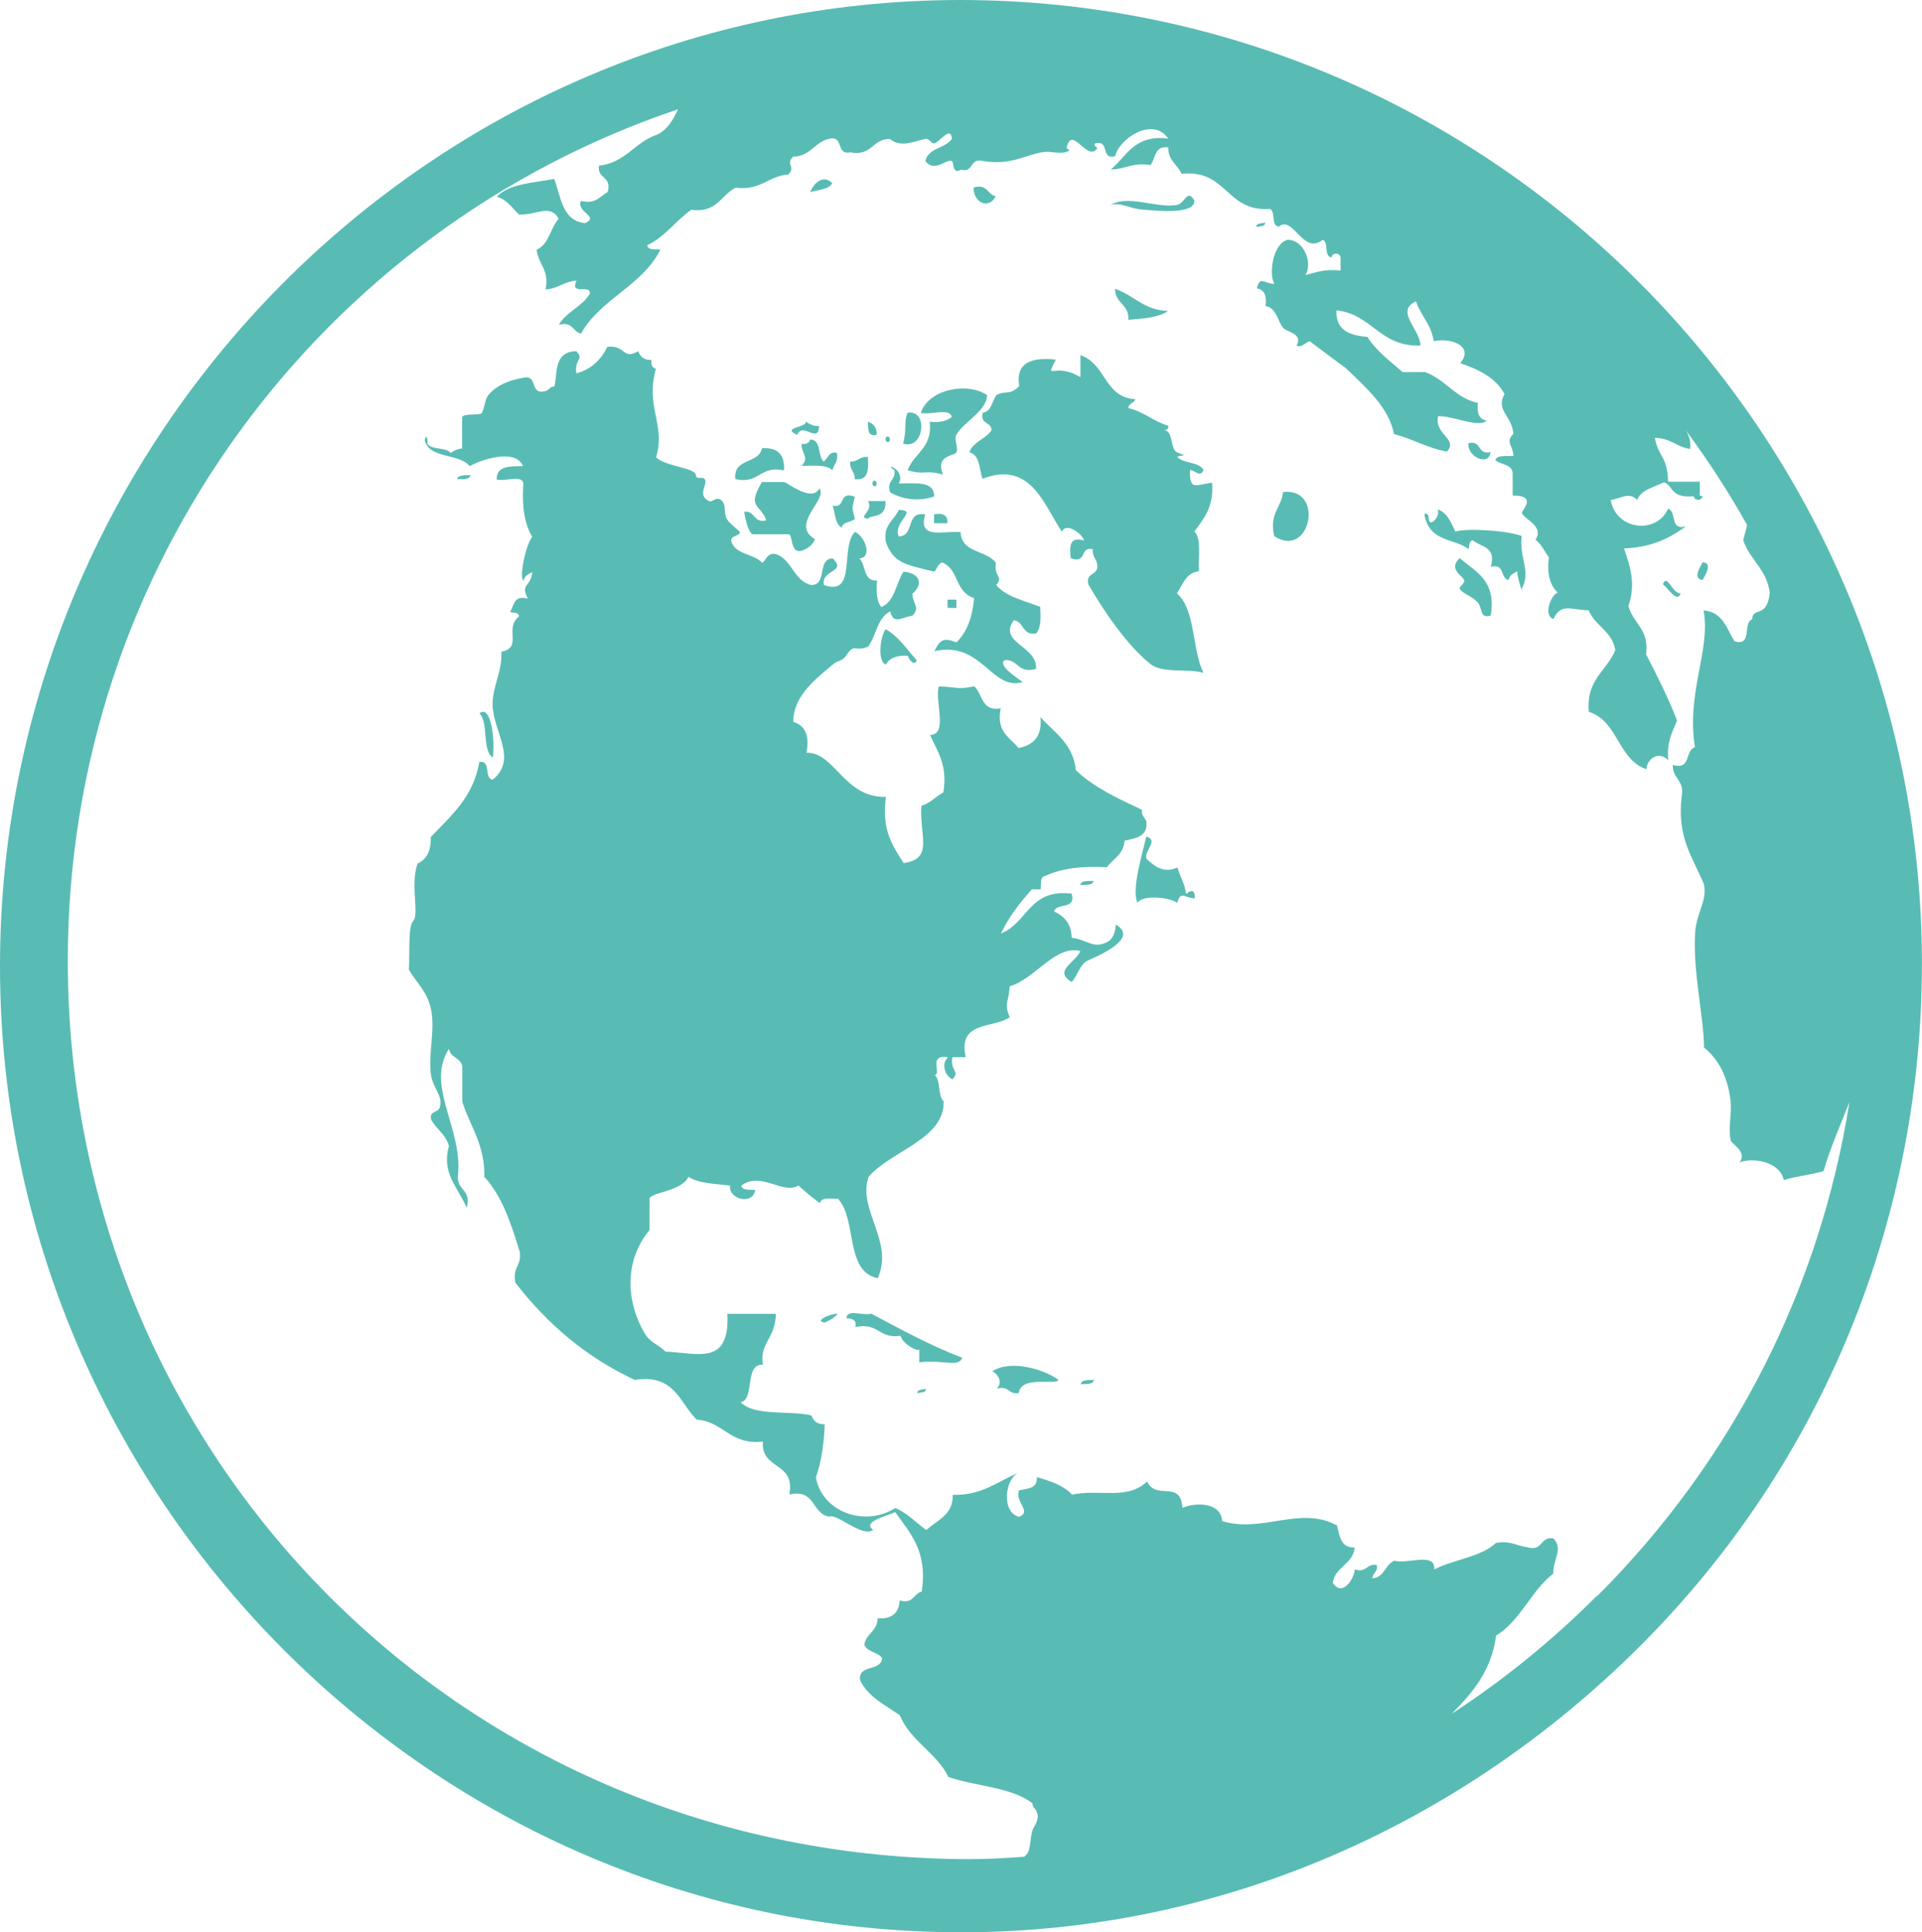 <svg xmlns="http://www.w3.org/2000/svg" width="74.602" height="75" viewBox="0 0 74.602 75"><path fill="#58BCB4" d="M43.797 12.414c.578-.05 1.172-.086 1.543-.344-.945-.027-1.328-.617-2.06-.86 0 .58.556.59.517 1.204zm-9.254 4.636c0-.093-.14-.195-.172 0 0 .098.145.196.175 0zm4.105-9.43c-.328-.07-.31-.49-.86-.343 0 .618.607.852.86.343zm3.297 46.11c.203-.023.488.03.516-.172-.2.024-.484-.03-.513.172zm-7.23-35.476c.066.41-.312.37-.168.855.62.35 1.242.32 1.71.164.01-.636-.765-.496-1.37-.51.285-.537-.637-.833-.172-.513zm.512-2.23c-.16.39-.012.55-.172 1.195.816.265.992-1.33.172-1.2zm3.29 37.196c.276.167.394.456.17.683.485-.14.446.238.856.168.078-.7 1.46-.285 1.54-.512-.48-.367-1.794-.817-2.567-.336zm-2.26-33.255v.344h.517c.023-.31-.172-.407-.516-.347z"/><path fill="#58BCB4" d="M36.94 16.19c-.2.146-.455.228-.854.177.12 1.028-.613 1.21-.855 1.887.74.207.636-.04 1.375.168-.324-.754.434-.72.51-.856.1-.175-.096-.51 0-.683.287-.512 1.178-.914 1.197-1.547-.76-.52-2.28-.23-2.57.69.36.095 1.128-.214 1.2.164zm7.365-8.06c.703.065 2.066.194 2.055-.345-.28-.484-.363.12-.684.172-.816.13-1.918-.418-2.57.004.35-.13.734.13 1.2.17zm21.78 11.124c-.194.02-.27-.254-.343 0 .004.172.3.22.344 0zm-.855 3.77c-.305.05-.53-.805-.684-.34.16.09.57.77.684.34zm.86-.516c.05-.102.426-.66 0-.684-.055.106-.43.66 0 .684zM18.61 27.69c.37.376.082 1.408.52 1.716.093-.734-.087-2.082-.52-1.716zM32 51.336c.203-.082.387-.184.516-.34-.23-.027-.945.27-.516.34zm9.93-16.98c.203-.024.488.03.516-.168-.207.027-.49-.032-.516.167zm-23.672-15.92c-.2.028-.488-.027-.512.17.203-.025.49.034.512-.17zm17.348 35.64c.133-.04.336-.007.34-.17-.133.04-.336.007-.34.17zm-1.226-29.65c-.184.176-.356 1.222 0 1.37.148-.257.433-.37.86-.343.04.188.28.41.342.172-.386-.418-.69-.914-1.202-1.2zm-1.524 26.738c.21.02.406.05.343.344.922-.184.89.465 1.754.34.106.355.727.652.727.516v.512c1.016-.105 1.493.215 1.673-.172-1.282-.496-2.375-1.1-3.535-1.715-.3.1-.938-.2-.965.172zM49.106 8.64c-.134.04-.34.008-.345.17.138-.037.348-.005.347-.17zM46.2 18.242c.202.024.386.305.515 0-.184-.332-.79-.238-1.027-.515.352-.094.348-.016 0-.168-.28-.13-.13-.86-.516-.86.105-.01.203-.027.168-.176-.57-.168-.94-.543-1.543-.683-.004-.17.238-.206.27-.343-1.227-.083-1.114-1.364-2.13-1.71v.854c-1.016-.62-1.398.2-.957-.683-.895-.093-1.574.08-1.418 1.028-.398.38-.484.153-.883.344-.176.226-.18.636-.53.687-.126.464.336.343.336.683-.225.35-.713.435-.86.857.413.095.378.642.51 1.025 1.892-.727 2.396 1.055 3.087 2.06.136-.4.805.084.855.338-.575-.172-.563.24-.517.684.65.246.33-.473.86-.344-.04.324.19.38.17.684-.002.34-.467.22-.34.687.557.975 1.483 2.346 2.404 3.084.472.375 1.433.164 2.058.34-.453-.918-.297-2.445-1.03-3.086.233-.34.343-.796.854-.858-.036-.536.112-1.26-.173-1.544.363-.494.758-.955.684-1.89-.605.068-.89.35-.855-.5l.004.002zm-7.54 4.465c.32-.328-.102-.31 0-.855-.352-.504-1.344-.372-1.375-1.2-.622-.062-1.684.317-1.372-.683-.777-.15-.398.85-1.027.85-.254-.542.785-1.02 0-1.026-.176.398-.59.555-.512 1.203.227.745.715.89 1.203 1.022.14.04.684.17.684.17.06-.01.188-.417.348-.342.628.3.437 1.11 1.2 1.37-.063.74-.278 1.32-.685 1.716-.503-.196-.635-.102-.855.343 1.847-.414 2.21 1.56 3.43 1.2-.238-.176-1.016-.676-.688-.856.53-.02.487.54 1.2.345.08-.893-1.498-1.01-.86-1.89.405.056.32.6.86.517.197-.203.19-.61.166-1.032-.603-.25-1.334-.382-1.713-.86v.002z"/><path fill="#58BCB4" d="M37.12 23.273h-.342v.317c.113 0 .226.012.343.012v-.33zM46.043 34.7c-.09-.466-.137-.427-.344-1.028-.5.226-.848-.004-1.2-.34-.105-.31.5-.715-.007-.86-.16.704-.578 2.044-.34 2.575.188-.348 1.324-.2 1.54 0 .147-.5.257-.195.687-.176.013-.32-.13-.36-.34-.17zM49.8 19.098c-.06.62-.55.82-.34 1.714 1.407.915 1.974-1.902.34-1.714zm6.86 2.562c-.473.434.13.7.172.856.035.132-.215.257-.172.34.09.175.465.273.688.515.21.235.074.66.515.52.227-1.367-.59-1.696-1.203-2.227zm2.4-.86c-.638-.222-2.134-.3-2.57-.167-.173-.34-.298-.73-.688-.86.125.282-.34.747-.344.344-.008-.1-.023-.2-.172-.172.168 1.12 1.21.95 1.715 1.37.04-.13.008-.338.176-.338.305.265.914.226.688 1.027.552-.152.36.445.69.512.034-.192.19-.266.34-.34-.02.242.296 1.12.17.683.378-.687-.107-1.17 0-2.06h-.002zm-1.205-3.253c-.527.125-.328-.473-.86-.344-.05.535.798.918.86.344zm-25.37.023c-.336-.05-.34.23-.516.344-.24-.22-.078-.844-.52-.855-.04.13-.144.195-.343.17.02.423.32.53.002.853.457.004.976-.066 1.2.172.053-.235.245-.332.172-.687zM31.45 7.457c.304-.098.71-.09.855-.344-.34-.36-.73-.004-.856.344zm-.508 9.426c.218-.535.816.375.855-.344-.234.004-.38-.08-.516-.176.04.235-.984.227-.336.517zm2.918 1.883c-.004.093.136.19.17.004 0-.098-.14-.2-.17-.004zm-3.43-.508c.04-.61-.246-.9-.856-.86-.117.625-1.128.364-1.03 1.2.945.203.937-.543 1.886-.34zm3.254-.52c-.324-.04-.375.196-.684.176-.04.32.192.375.172.684.535.074.547-.368.512-.86zm-.508 1.542c-.648-.245-.328.474-.855.345.097.305.09.71.347.855.043-.238.375-.195.512-.343-.12-.524-.12-.325 0-.856zm.512.857c.105-.176.715.023.683-.688h-.68c.235.39-.44.64 0 .685zm.34-3.257c.01-.294-.13-.44-.34-.513.015.27-.028.594.34.512zm-3.598 1.83h-.856c-.605 1.017-.054.85.168 1.485-.484.14-.44-.398-.855-.328.055.403.207.87.344.87h1.375c.183 0 .05.763.51.642.25-.098.42-.207.517-.45-.996-.59.527-1.55.168-1.97-.277.564-1.27-.25-1.367-.25z"/><path fill="#58BCB4" d="M61.984 61.94c-1.734 1.74-3.625 3.267-5.633 4.58.785-.806 1.535-1.638 1.72-3.036.956-.582 1.35-1.734 2.222-2.406-.027-.523.406-.965 0-1.367-.54-.082-.387.53-1.027.34-.402-.05-.645-.262-1.2-.164-.585.556-1.647.64-2.397 1.03.066-.694-1.07-.187-1.543-.34-.37.142-.38.65-.856.685.01-.22.22-.24.17-.516-.414-.07-.375.312-.855.172-.016.344-.477 1.1-.855.516.1-.635.784-.7.854-1.37-.54.024-.59-.44-.688-.855-1.442-.78-2.875.31-4.457-.168-.045-.735-1.02-.735-1.545-.517-.067-1.11-1.016-.262-1.37-1.023-.77.742-1.82.285-2.915.512-.323-.36-.843-.528-1.37-.68.05.45-.36.44-.684.515-.188.438.52.816 0 1.027-.707-.174-.547-1.51-.004-1.713-.822.32-1.4.887-2.57.86.014.808-.623.976-1.026 1.37-.398-.29-.722-.65-1.2-.86-1.257.785-2.878.09-3.085-1.19.208-.6.314-1.29.34-2.06-.296.01-.436-.132-.515-.343-.88-.203-2.21.043-2.746-.512.566-.124.13-1.495.86-1.456-.13-.868.467-.958.51-1.974h-1.886c.098 2.028-1.14 1.517-2.398 1.466-.324-.31-.59-.336-.824-.73-.686-1.165-.815-2.777.2-3.984V46.54c0-.26 1.23-.278 1.51-.86.424.266 1.014.26 1.615.34-.062.542.89.766.977.172-.203-.027-.512.027-.54-.172.76-.574 1.62.367 2.216-.004.277.238.535.484.847.684.035-.254.41-.156.688-.172.75.79.26 2.828 1.544 3.086.65-1.425-.806-2.675-.35-3.945.92-1.027 2.945-1.46 2.91-2.918-.24-.22-.105-.812-.344-1.027.275-.03-.28-.816.513-.688-.27.257-.13.702.17.86.32-.33-.102-.314 0-.86.173-.005.345-.005.517-.005-.327-1.41 1.067-1.105 1.712-1.547-.24-.54-.04-.57-.005-1.2.997-.293 1.767-1.62 2.743-1.37-.195.46-1.06.76-.34 1.202.258-.258.305-.723.688-.86.497-.222 1.91-.855 1.028-1.37-.023.32-.113.57-.344.683-.54.27-.75-.093-1.37-.17-.01-.56-.3-.843-.685-1.023.105-.352.867-.05.684-.688-1.64-.21-1.71 1.143-2.744 1.545.312-.66.746-1.196 1.2-1.716.112 0 .23 0 .34.004.026-.203-.032-.488.17-.515.618-.298 1.435-.4 2.4-.345.245-.33.65-.493.687-1.028.417-.098.882-.15.854-.684-.008-.22-.22-.238-.172-.516-.933-.437-1.875-.867-2.57-1.54-.11-1.034-.832-1.456-1.375-2.057.075.76-.284 1.088-.854 1.2-.324-.42-.875-.61-.688-1.542-.762.134-.69-.56-1.03-.854-.7.14-.59.027-1.372.003-.172.57.378 1.863-.34 1.886.277.64.69 1.14.515 2.23-.3.157-.5.415-.853.516-.082 1.182.496 2.053-.687 2.225-.426-.657-.87-1.298-.688-2.57-1.633.045-1.988-1.75-3.086-1.712.137-.707-.074-1.067-.512-1.2-.004-1.007.887-1.675 1.54-2.23.206-.176.363-.11.515-.344.34-.51.31-.12.854-.346.313-.425.356-1.13.856-1.367.12.535.46.223.857.168.32-.327.02-.43 0-.854.418-.343.333-.796-.343-.855-.298.446-.33 1.156-.857 1.37-.195-.202-.195-.604-.172-1.03-.55.04-.417-.61-.686-.855.55-.04.185-.91-.174-1.026-.578.57.09 2.532-1.2 2.055-.116-.62.91-.467.345-1.03-.63-.002-.19 1.068-.854 1.03-.684-.177-.72-.997-1.37-1.2-.34-.05-.34.23-.517.343-.32-.367-1.063-.308-1.204-.855.004-.227.3-.156.344-.34-.145-.156-.426-.35-.516-.515-.11-.204-.024-.524-.173-.684-.21-.235-.38.06-.512 0-.496-.243-.016-.673-.172-.857-.104-.126-.323.062-.343-.168-.02-.27-1.222-.33-1.543-.684.386-1.252-.427-1.95-.005-3.43-.132-.033-.2-.14-.172-.342-.295.01-.44-.133-.514-.34-.64.355-.45-.246-1.2-.17-.244.5-.62.87-1.2 1.03-.1-.548.32-.53-.005-.86-.924.007-.72.984-.854 1.37-.17 0-.202.14-.34.176-.64.18-.272-.65-.86-.516-.557.093-1.065.3-1.37.686-.113.14-.15.527-.245.687-.063.1-.762-.003-.762.17v1.2c0-.01-.29.04-.438.176-.218-.235-.687-.106-.906-.34.007-.184-.02-.434-.11-.168.16.753 1.35.507 1.746 1.022.395-.237 1.786-.717 2.07-.002-.507.003-1.034-.016-1.02.515.3.102 1.013-.207 1.033.172-.06.862.046 1.554.343 2.058-.25.324-.51 1.535-.34 1.71.034-.19.19-.265.343-.34-.06.606-.473.423-.172 1.028-.55-.15-.534.268-.687.518.134.04.34.004.345.172-.59.47.16 1.21-.684 1.37.036.8-.35 1.343-.34 2.054.016 1.062.993 2.105.004 2.913-.355-.044-.043-.76-.52-.688-.23 1.366-1.105 2.09-1.882 2.913.012.523-.156.87-.512 1.027-.296.78.07 1.978-.17 2.23-.207.22-.128 1.127-.17 1.89.28.502.706.823.86 1.542.17.804-.123 1.757.002 2.57.074.468.46.803.344 1.194-.016.273-.438.136-.34.52.195.37.574.565.687 1.022-.29 1.073.33 1.554.69 2.397.196-.707-.36-.665-.343-1.2.227-1.855-1.277-3.523-.344-4.973.047.353.465.337.516.69l.002 1.37c.3.957.875 1.637.855 2.91.687.747 1.042 1.82 1.374 2.914.087.54-.303.605-.167 1.2 1.223 1.577 2.72 2.878 4.633 3.77 1.55-.243 1.737.886 2.398 1.538 1.062.082 1.29 1 2.574.855-.088 1.112 1.28.772 1.025 2.054 1.026-.23.862.742 1.542.86.313-.146 1.285.835 1.715.51-.47-.31.578-.55.855-.687.56.813 1.266 1.478 1.028 3.087-.324.07-.31.49-.856.345-.03.48-.298.73-.856.69-.004.51-.446.58-.516 1.025.11.29.52.28.688.516-.03.544-.92.22-.855.856.31.66.978.966 1.544 1.367.42 1.016 1.42 1.44 1.888 2.398 1.064.364 2.467.39 3.264 1.024-.004.17.137.206.168.343.12.305-.132.57-.167.684-.082.25-.077.657-.168.856-.032.065-.087.13-.153.187-.805.055-1.402.094-2.215.094l.175 1.21v-1.21c-19.777 0-35.07-15.632-35.086-34.843C2.62 21.97 12.49 8.897 26.316 4.242c-.183.4-.413.8-.812.984-.86.282-1.22 1.094-2.254 1.204-.08.54.518.386.334 1.03-.304.153-.44.477-1.035.34-.19.438.736.602.166.86-.89-.082-.94-1.008-1.202-1.715-.816.152-1.762.187-2.227.69.4.118.59.438.857.688.684.043 1.207-.433 1.543.168-.332.36-.375 1-.856 1.2.06.577.5.76.346 1.545.485-.027.715-.316 1.2-.343-.27.61.58.106.515.516-.3.496-.91.692-1.2 1.2.55-.15.533.27.86.34.76-1.356 2.38-1.852 3.083-3.262-.203-.024-.484.035-.512-.168.697-.332 1.107-.954 1.71-1.375.99.133 1.15-.562 1.717-.86.984.126 1.26-.452 2.058-.514.297-.35-.13-.34.172-.69.676-.007.824-.546 1.367-.683.64-.183.27.64.86.516.855.167.84-.536 1.542-.517.43.372 1.023.05 1.37-.003.168-.024.215.19.344.17.2-.034.65-.713.684-.174-.25.38-.918.34-1.028.863.352.46.786-.078 1.028-.004.078.022.012.546.344.34.527.13.328-.47.855-.34 1.133.19 1.69-.27 2.398-.35.244-.03.64.09.857-.003.246-.105-.02-.078.004-.17.203-.916.828.647 1.2 0-.03.038-.26-.173-.005-.173.452-.053.136.666.687.51.14-.67 1.464-1.56 2.057-.684-1.31-.165-1.606.682-2.228 1.202.56-.008.85-.29 1.542-.172.203-.258.148-.765.688-.687-.008.52.363.663.516 1.026 1.78-.19 1.71 1.483 3.43 1.362.238.105.027.66.344.687.566-.465.93 1.13 1.71.51.24.106.027.66.345.684 0-.172.302-.21.345 0-.004.172 0 .344 0 .512-.59-.074-.96.07-1.37.176.296-.42-.025-1.374-.69-1.37-.565.144-.74 1.32-.51 1.714-.43-.02-.54-.328-.684.172.302.042.392.296.34.683.442.086.45.57.69.855.132.16.776.203.515.688.205.1.424-.202.518-.17-.025-.013 1.38 1.034 1.373 1.022.804.77 1.694 1.54 1.89 2.575.723.186 1.28.542 2.055.682.45-.5-.496-.648-.344-1.375.6-.02 1.57.473 1.89.172-.3-.045-.39-.3-.344-.686-.895-.195-1.254-.92-2.06-1.2-.284.005-.573 0-.858.005-.485-.43-1.02-.81-1.372-1.37-.692-.053-1.234-.256-1.2-1.03 1.392.153 1.67 1.42 3.258 1.368.013-.61-1.01-1.337-.17-1.716.183.56.593.89.687 1.543.763-.145 1.56.238 1.028.855.723.25 1.38.563 1.72 1.2-.356.64.296.843.343 1.543-.32.324-.02.43.005.855-.257.03-.65-.058-.702.176.228.17.67.16.67.51v.856c1.015-.004.315.59.362.684.12.265.87.508.523 1.03.23.165.348.454.52.68-.082.657.05 1.094.344 1.372-.242.062-.582.875-.17 1.027.31-.626.627-.364 1.37-.34.25.61.91.804 1.034 1.542-.323.817-1.144 1.137-1.026 2.4 1.136.35 1.124 1.85 2.23 2.225.042-.433.503-.715.854-.344-.073-.703.157-1.097.34-1.543-.35-.906-.772-1.738-1.202-2.57.13-.988-.515-1.2-.687-1.883.293-.828.08-1.51-.17-2.23.913-.03 1.64-.293 2.4-.856-.64.18-.338-.577-.69-.686-.434 1.004-2.02.85-2.227-.336.402-.055.707-.336 1.027 0 .126-.39.704-.516 1.044-.688.41.16.203.692 1.387.516v-.54h-1.23c-.03-1.016-.373-.93-.514-1.7.617.012.828.344 1.37.434.04-.333-.065-.555-.175-.74.868 1.18 1.665 2.4 2.384 3.685-.04.205-.098.39-.15.59.255.77.92 1.13 1.032 2.05-.11 1.014-.66.522-.684 1.022-.38.138.03 1.06-.686.856-.304-.497-.457-1.145-1.2-1.2.286 1.543-.675 3.164-.335 5.313-.403.114-.13.9-.856.684-.027.542.453.573.344 1.202-.2 1.63.445 2.414.86 3.426.144.646-.294 1.1-.34 1.888-.095 1.535.35 3.34.343 4.453.548.446.915 1.095 1.03 2.06.06.476-.096 1.074.006 1.543.03.148.656.426.345.855.56-.2 1.563-.02 1.716.685.484-.146 1.06-.2 1.543-.345.28-.95.66-1.8 1.007-2.684-1.144 7.232-4.506 13.892-9.772 19.16l-.01.007zM37.266 0C16.7.02-.02 16.97 0 37.535.016 58.082 16.746 75 37.297 75h.035c9.965 0 19.328-4.098 26.367-11.148 7.04-7.05 10.91-16.52 10.9-26.484C74.58 16.82 57.85 0 37.263 0z"/></svg>